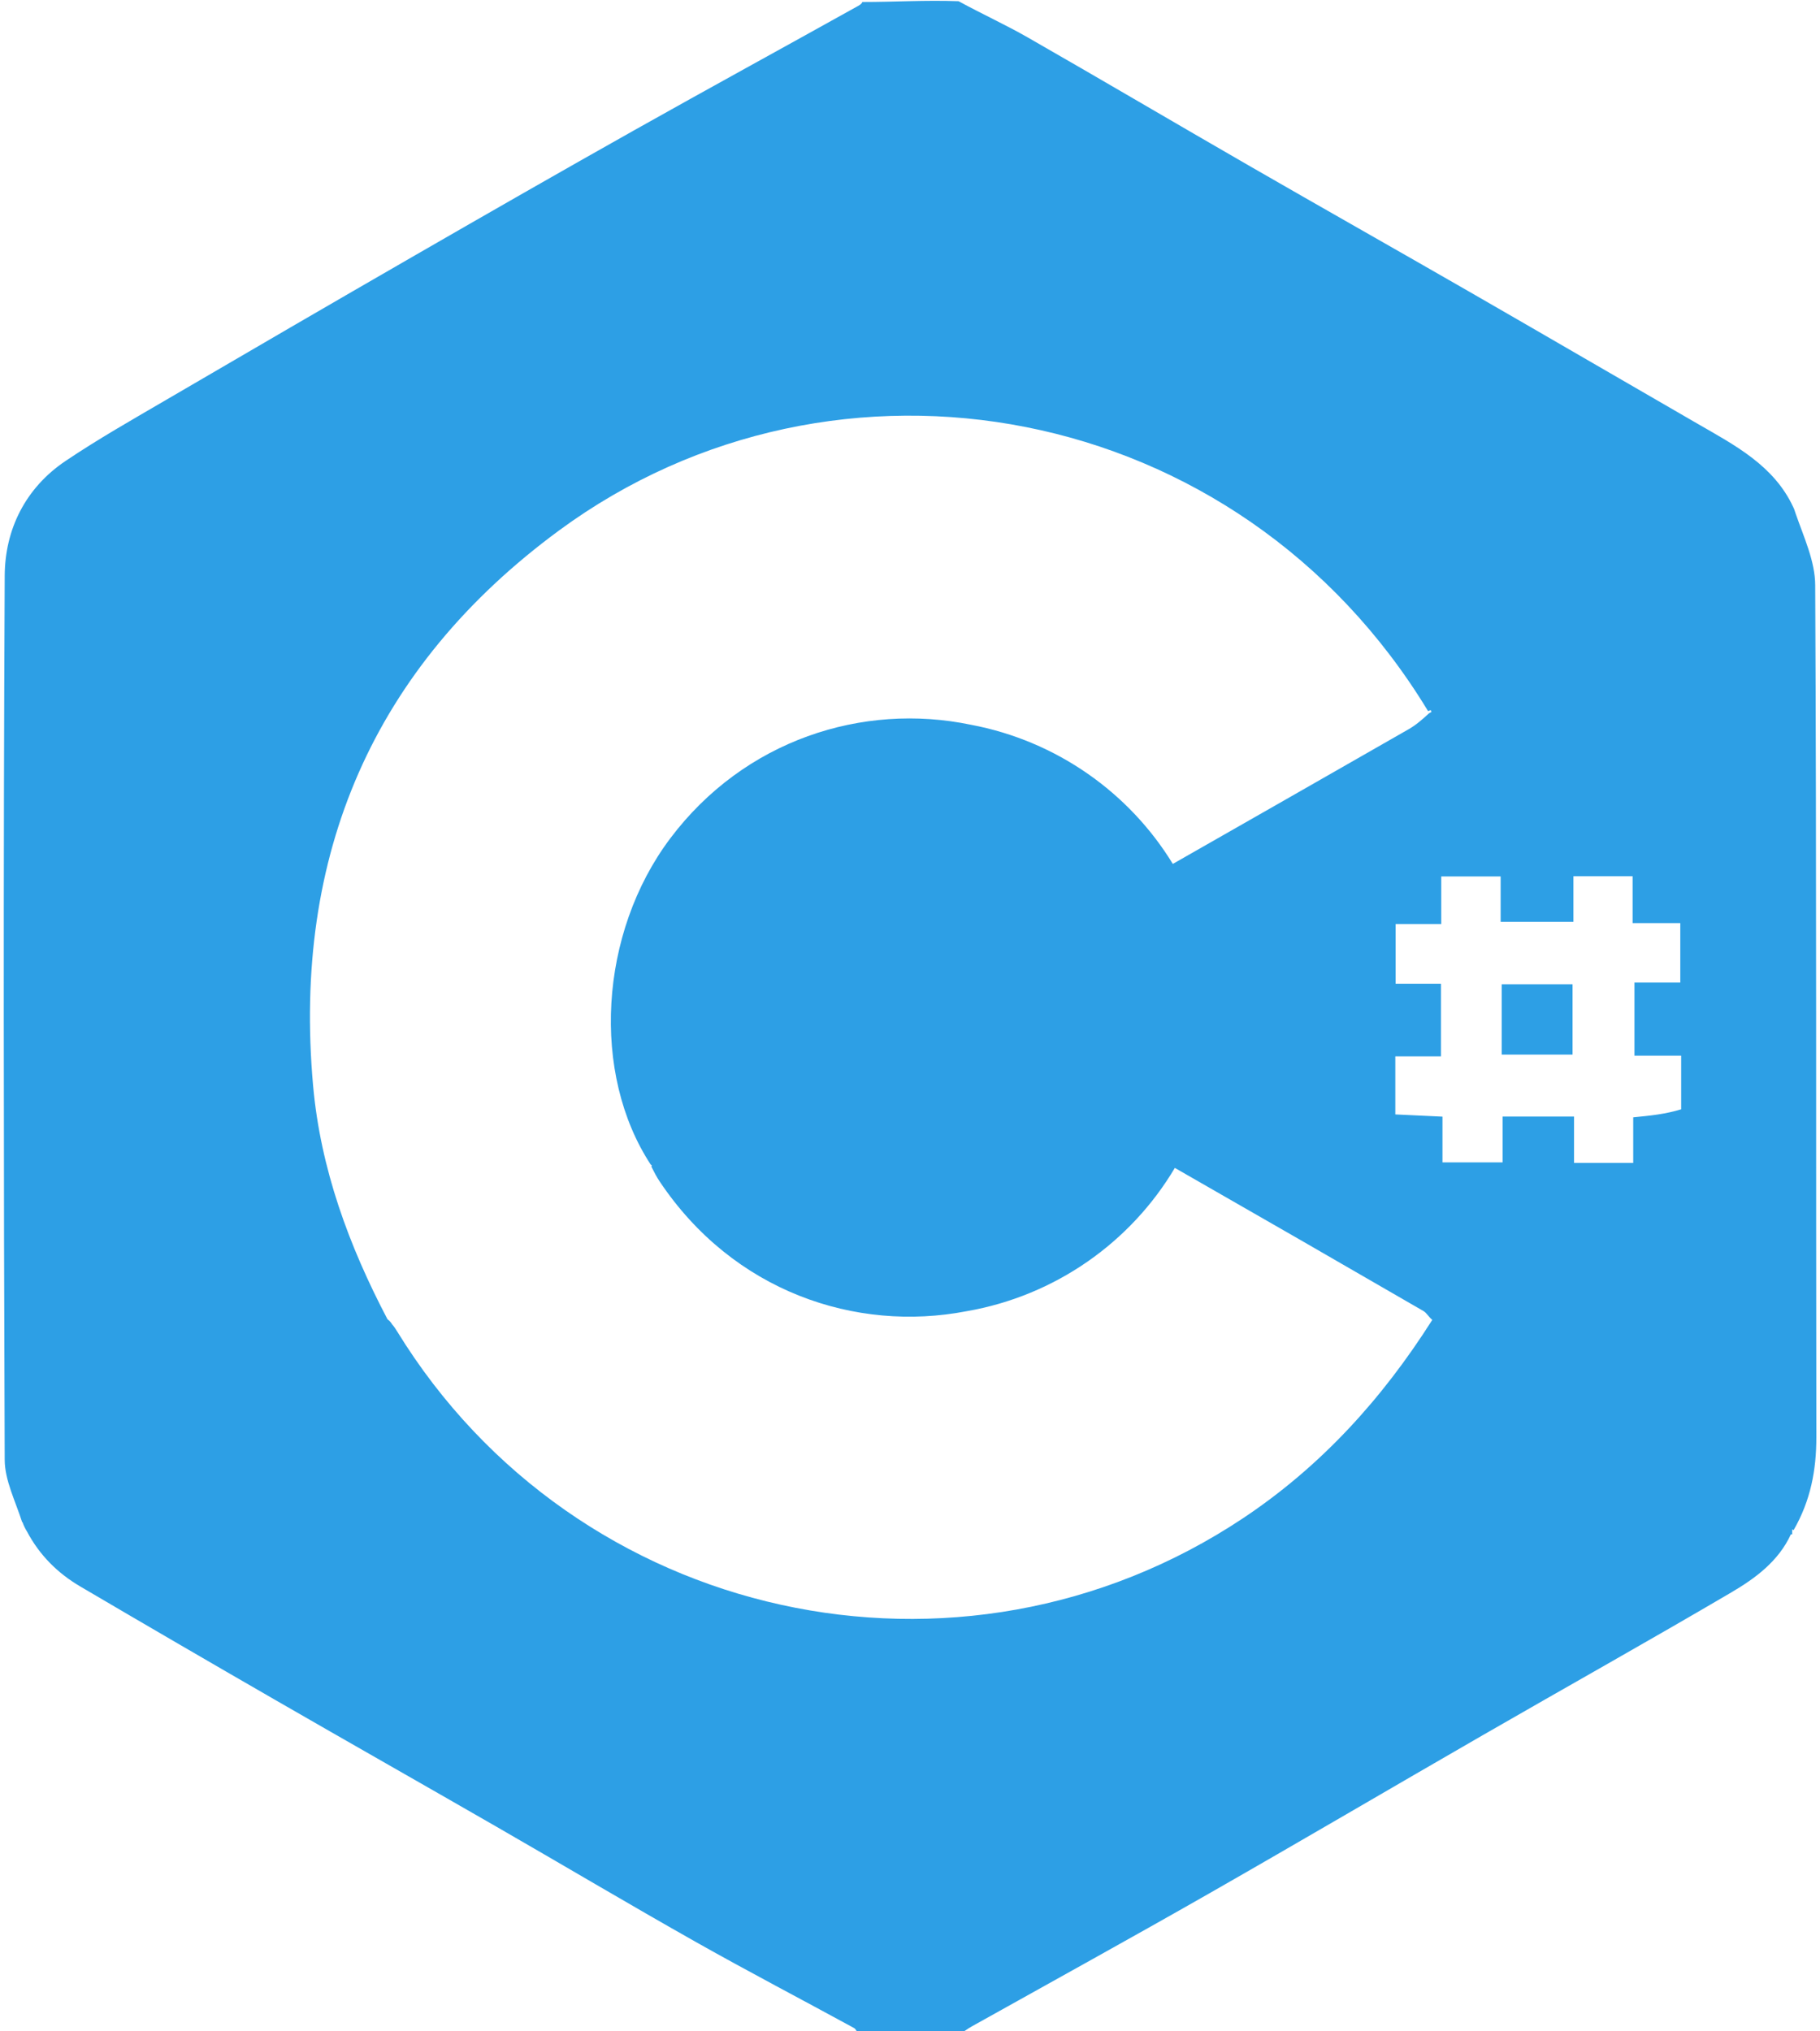 <svg width="458" height="511" viewBox="0 0 458 511" fill="none" xmlns="http://www.w3.org/2000/svg">
<path d="M217 0.5C225.354 0.5 232.709 0.001 241.22 0.303C247.159 3.541 253.078 6.238 258.699 9.456C277.241 20.07 295.647 30.925 314.16 41.59C332.688 52.264 351.308 62.78 369.844 73.441C388.938 84.422 407.97 95.512 427.048 106.521C436.542 112 446.372 117.068 451.259 127.559L451.488 128.062L451.888 129.249C453.944 135.186 456.762 141.184 456.792 147.196C457.147 218.651 456.962 290.109 457.079 361.566C457.093 369.828 455.632 377.531 451.352 384.95C451.234 384.88 451.117 384.808 451 384.738V385.114C451.016 385.124 451.031 385.135 451.047 385.146C451.032 385.182 451.015 385.217 451 385.253V386H450.671C447.558 392.753 441.768 397.033 435.678 400.61C414.981 412.764 394.031 424.488 373.231 436.468C350.153 449.761 327.196 463.265 304.065 476.466C284.662 487.54 265.086 498.312 245.584 509.213C244.335 509.912 243.07 510.581 241.906 511.632C233.646 512.001 225.292 512 216.469 512C215.648 511.386 215.45 510.487 214.921 510.198C201.679 502.967 188.296 495.989 175.158 488.577C158.276 479.051 141.607 469.147 124.806 459.477C106.29 448.821 87.703 438.288 69.194 427.621C52.825 418.186 36.491 408.69 20.203 399.116C14.516 395.773 9.954 391.269 6.762 385.234C6.311 384.515 5.937 383.734 5.65 382.906C5.625 382.916 5.6 382.927 5.575 382.937C3.854 377.565 1.204 372.416 1.185 367.257C0.915 293.112 0.821 218.964 1.188 144.82C1.245 133.173 6.401 122.762 16.479 115.978C24.741 110.416 33.441 105.491 42.049 100.459C62.808 88.325 83.598 76.241 104.433 64.237C122.846 53.628 141.284 43.059 159.81 32.649C178.305 22.255 196.928 12.086 215.461 1.759C215.847 1.544 216.829 1.103 217 0.5ZM359.375 178.903C311.63 100.16 210.273 82.238 140.653 133.472C93.891 167.885 73.611 215.154 78.786 273.083C80.662 294.079 87.821 313.448 97.514 331.901C97.995 332.239 98.382 332.657 98.641 333.128C99.225 333.797 99.602 334.397 99.973 335C144.955 408.156 241.458 429.428 312.811 381.943C332.409 368.9 347.817 351.927 360.43 332.05C361.004 332.298 361.562 332.531 362.104 332.758C361.562 332.531 361.003 332.297 360.429 332.049C359.471 331.244 358.998 330.281 358.227 329.833C337.583 317.88 316.91 305.976 295.646 293.812C284.587 312.471 265.593 325.992 243.232 329.867C215.384 335.241 184.539 324.973 165.979 297.188C165.243 296.087 164.623 294.907 163.883 293.419C163.941 293.385 164 293.35 164.059 293.315C164.004 293.22 163.95 293.124 163.896 293.03C163.869 293.045 163.843 293.061 163.816 293.076C148.697 270.126 150.758 234.722 168.664 210.922C187.292 186.165 217.085 176.65 244.347 182.334C265.885 186.395 284.196 199.428 295.136 217.339C314.939 206.044 334.751 194.761 354.531 183.425C356.335 182.391 357.932 180.994 359.63 179.433C359.831 179.324 360.034 179.216 360.235 179.109L360.026 178.632C359.809 178.722 359.592 178.813 359.375 178.903ZM395.951 231.909H377.634V220.485H362.69V232.453H351.205V247.476H362.622V265.752H351.128V280.36C355.164 280.549 358.893 280.725 363.001 280.917V292.428H378.139V280.892H396.105V292.557H410.997V281.087C415.284 280.67 419.024 280.306 423.063 279.071V265.583H411.31V247.19H422.845V232.23H410.843V220.436H395.951V231.909ZM395.73 265.312H377.897V247.614H395.73V265.312Z" fill="#2D9FE5"/>
</svg>
